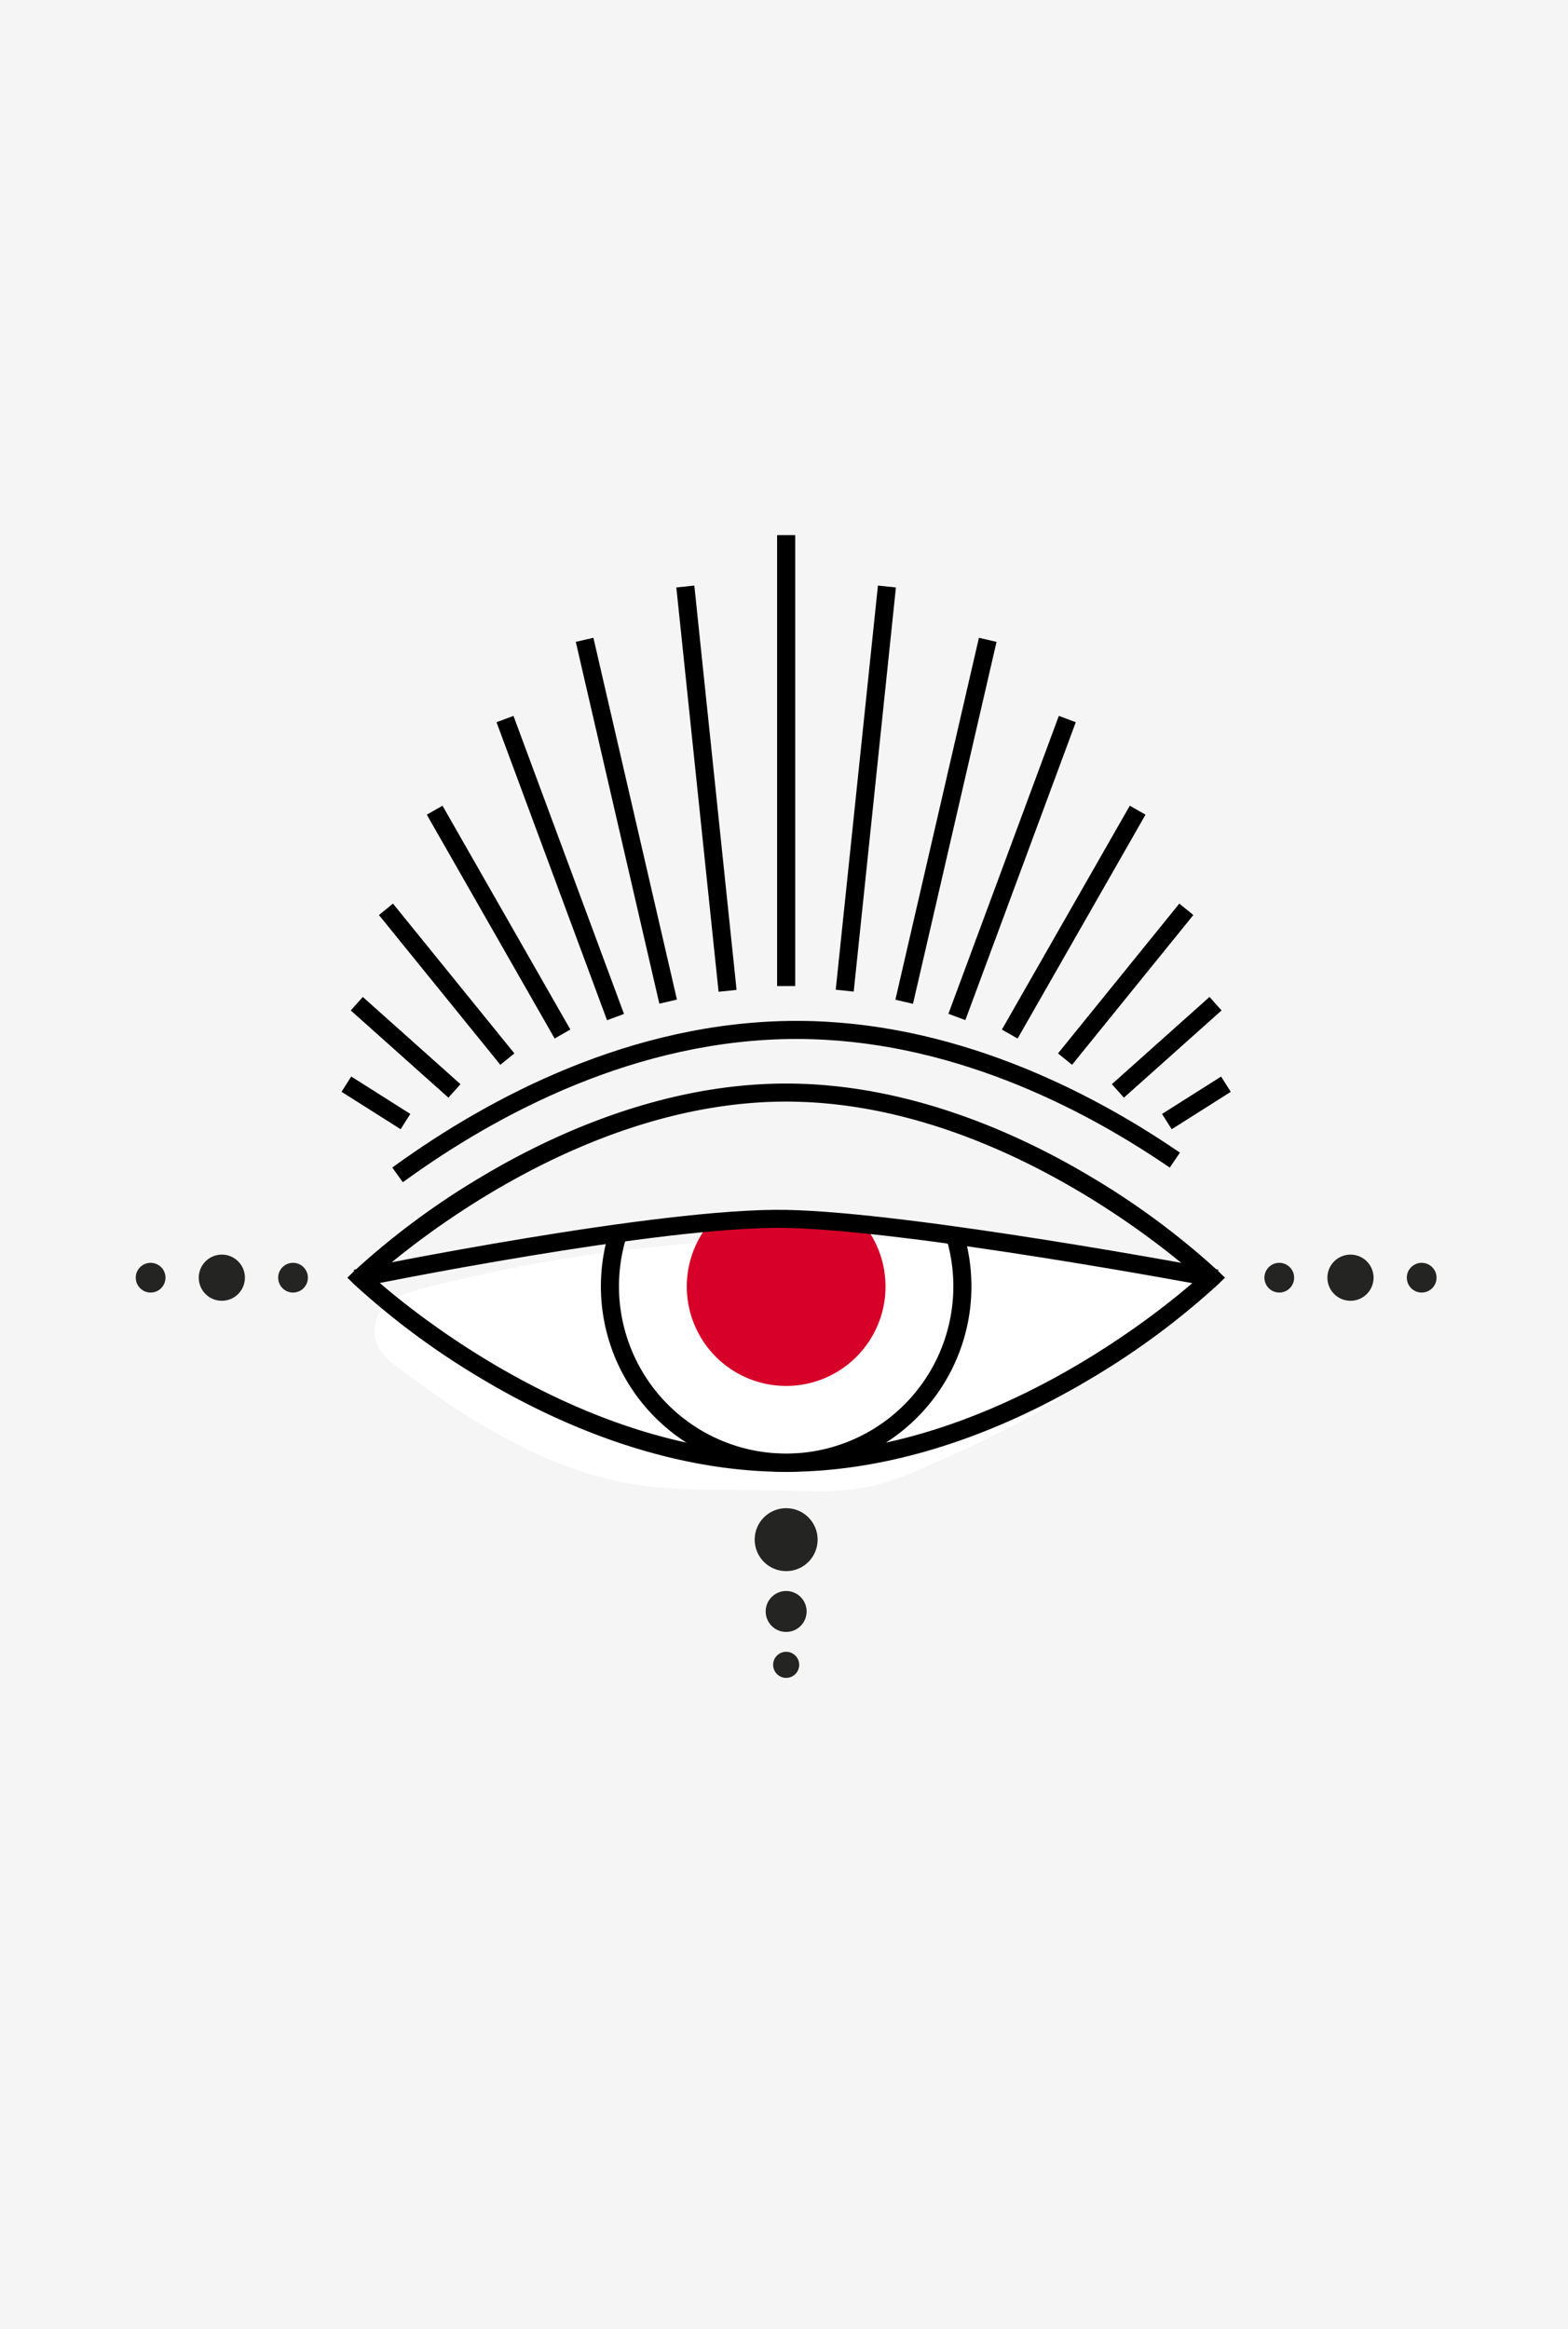 <svg xmlns="http://www.w3.org/2000/svg" width="165" height="245" viewBox="0 0 165 245"><defs><style>.a{fill:#f5f5f5;}.b{fill:#fff;}.c{fill:#d60028;}.d{fill:#242422;}</style></defs><rect class="a" width="165" height="245"/><g transform="translate(-46.5 -366.5)"><path class="b" d="M172.465,500.3a58.33,58.33,0,0,1-16.844,14.777,116.464,116.464,0,0,1-11.162,5.46,32.138,32.138,0,0,1-6.667,2.4,32.179,32.179,0,0,1-6.749.388l-9.065-.116a67,67,0,0,1-7.431-.372,39.417,39.417,0,0,1-11.12-3.2A66.385,66.385,0,0,1,93.181,513.8c-1.632-1.11-3.23-2.269-4.808-3.454-1.192-.9-2.282-1.862-2.421-3.444-.321-3.661,3.632-4.514,6.344-5.2q6.284-1.582,12.684-2.644,6.364-1.061,12.8-1.63t12.907-.69q6.5-.119,13.007.2,6.474.313,12.921,1.03t12.829,1.8A15.875,15.875,0,0,0,172.465,500.3Z"/></g><g transform="translate(-46.5 -366.5)"><path class="c" d="M129.227,494.728c2.281.042,5.08.248,8.154.56a10.456,10.456,0,1,1-16.155-.186A77.476,77.476,0,0,1,129.227,494.728Z"/><path class="d" d="M89,490.164l-.528-.733c9.518-6.862,24.506-15.042,41.854-15.042,16.309,0,30.556,7.336,39.635,13.491l-.507.747c-8.974-6.083-23.048-13.335-39.128-13.335C113.224,475.292,98.416,483.379,89,490.164Z"/><path d="M88.892,490.862l-1.113-1.544.406-.293c9.578-6.9,24.665-15.136,42.146-15.136,16.436,0,30.778,7.383,39.916,13.577l.414.281-1.069,1.575-.414-.28c-8.916-6.045-22.893-13.25-38.847-13.25-16.974,0-31.683,8.036-41.033,14.777Z"/><path class="d" d="M129.227,520.826c-12.888,0-24.471-5.329-31.918-9.8a80.19,80.19,0,0,1-13.207-9.8l-.334-.324.334-.324a80.19,80.19,0,0,1,13.207-9.8c7.447-4.47,19.03-9.8,31.918-9.8s24.47,5.33,31.918,9.8a80.1,80.1,0,0,1,13.206,9.8l.334.324-.334.324a80.1,80.1,0,0,1-13.206,9.8C153.7,515.5,142.114,520.826,129.227,520.826ZM85.079,500.9c2.765,2.535,21.627,19.02,44.148,19.02s41.382-16.485,44.148-19.02c-2.766-2.535-21.627-19.02-44.148-19.02S87.843,498.368,85.079,500.9Z"/><path d="M129.227,521.326c-13,0-24.675-5.368-32.175-9.872a80.8,80.8,0,0,1-13.3-9.865l-.7-.686.7-.682a80.684,80.684,0,0,1,13.3-9.869c7.5-4.5,19.172-9.872,32.175-9.872s24.673,5.369,32.175,9.872a80.769,80.769,0,0,1,13.3,9.866l.7.685-.7.683a80.69,80.69,0,0,1-13.3,9.868C153.9,515.958,142.23,521.326,129.227,521.326ZM85.825,500.9c3.506,3.119,21.906,18.52,43.4,18.52s39.894-15.4,43.4-18.52c-3.507-3.121-21.908-18.52-43.4-18.52S89.331,497.782,85.825,500.9Z"/><path class="d" d="M173.953,501.347c-.313-.059-31.487-5.924-44.734-6.168s-44.4,6.1-44.712,6.167l-.181-.885c.315-.064,31.586-6.433,44.909-6.185s44.572,6.124,44.886,6.184Z"/><path d="M84.118,501.937l-.382-1.866.49-.1c.315-.064,31.611-6.456,45.018-6.2,13.286.245,44.657,6.133,44.97,6.193l.491.093-.353,1.868-.507-.1c-1.288-.241-31.7-5.918-44.636-6.155-13.074-.263-44.29,6.091-44.6,6.156Z"/><path class="d" d="M129.227,520.826a19.01,19.01,0,0,1-18.115-24.73l.861.272a18.093,18.093,0,1,0,34.577.224l.865-.261a19.011,19.011,0,0,1-18.188,24.495Z"/><path d="M129.227,521.326a19.511,19.511,0,0,1-18.592-25.381l.151-.477,1.814.574-.151.477a17.593,17.593,0,1,0,33.623.217l-.145-.478,1.822-.55.144.479a19.509,19.509,0,0,1-18.666,25.139Z"/><rect class="d" width="0.903" height="46.438" transform="translate(128.775 423.287)"/><rect width="1.903" height="47.438" transform="translate(128.275 422.787)"/><rect class="d" width="0.903" height="41.745" transform="translate(118.22 428.741) rotate(-5.981)"/><rect width="1.903" height="42.745" transform="matrix(0.995, -0.104, 0.104, 0.995, 117.67, 428.295)"/><rect class="d" width="0.903" height="38.076" transform="matrix(0.974, -0.225, 0.225, 0.974, 107.69, 434.394)"/><rect width="1.903" height="39.075" transform="matrix(0.974, -0.225, 0.225, 0.974, 107.09, 434.019)"/><rect class="d" width="0.903" height="32.422" transform="translate(99.391 442.765) rotate(-20.352)"/><rect width="1.903" height="33.422" transform="matrix(0.938, -0.348, 0.348, 0.938, 98.748, 442.471)"/><rect class="d" width="0.903" height="26.125" transform="matrix(0.868, -0.496, 0.496, 0.868, 92.094, 452.384)"/><rect width="1.903" height="27.125" transform="matrix(0.868, -0.496, 0.496, 0.868, 91.412, 452.198)"/><rect class="d" width="0.903" height="19.278" transform="matrix(0.777, -0.63, 0.63, 0.777, 87.078, 462.827)"/><rect width="1.903" height="20.278" transform="matrix(0.777, -0.63, 0.63, 0.777, 86.375, 462.753)"/><rect class="d" width="0.903" height="12.775" transform="translate(84.116 472.751) rotate(-48.24)"/><rect width="1.903" height="13.775" transform="matrix(0.666, -0.746, 0.746, 0.666, 83.41, 472.791)"/><rect class="d" width="0.903" height="6.355" transform="matrix(0.535, -0.845, 0.845, 0.535, 83.132, 481.194)"/><rect width="1.903" height="7.355" transform="matrix(0.535, -0.845, 0.845, 0.535, 82.442, 481.349)"/><rect class="d" width="41.745" height="0.903" transform="matrix(0.104, -0.995, 0.995, 0.104, 134.986, 470.164)"/><rect width="42.745" height="1.903" transform="translate(134.443 470.611) rotate(-84.036)"/><rect class="d" width="38.076" height="0.903" transform="translate(141.321 471.291) rotate(-77)"/><rect width="39.075" height="1.903" transform="translate(140.72 471.665) rotate(-76.998)"/><rect class="d" width="32.422" height="0.903" transform="translate(146.942 472.85) rotate(-69.655)"/><rect width="33.422" height="1.903" transform="translate(146.3 473.145) rotate(-69.654)"/><rect class="d" width="26.125" height="0.903" transform="translate(152.609 474.616) rotate(-60.238)"/><rect width="27.125" height="1.903" transform="translate(151.929 474.803) rotate(-60.251)"/><rect class="d" width="19.278" height="0.903" transform="translate(158.537 477.236) rotate(-50.984)"/><rect width="20.277" height="1.903" transform="translate(157.834 477.31) rotate(-50.989)"/><rect class="d" width="12.775" height="0.903" transform="matrix(0.746, -0.666, 0.666, 0.746, 164.207, 480.585)"/><rect width="13.775" height="1.903" transform="translate(163.501 480.546) rotate(-41.765)"/><rect class="d" width="6.355" height="0.903" transform="translate(169.471 483.835) rotate(-32.38)"/><rect width="7.355" height="1.903" transform="matrix(0.845, -0.535, 0.535, 0.845, 168.78, 483.679)"/><circle class="d" cx="1.564" cy="1.564" r="1.564" transform="translate(75.771 499.339)"/><circle class="d" cx="1.564" cy="1.564" r="1.564" transform="translate(60.786 499.339)"/><circle class="d" cx="2.429" cy="2.429" r="2.429" transform="translate(67.414 498.474)"/><circle class="d" cx="1.564" cy="1.564" r="1.564" transform="translate(179.554 499.339)"/><circle class="d" cx="1.564" cy="1.564" r="1.564" transform="translate(194.539 499.339)"/><circle class="d" cx="2.429" cy="2.429" r="2.429" transform="translate(186.182 498.474)"/><circle class="d" cx="3.312" cy="3.312" r="3.312" transform="translate(125.915 525.147)"/><circle class="d" cx="2.154" cy="2.154" r="2.154" transform="translate(127.072 533.859)"/><circle class="d" cx="1.372" cy="1.372" r="1.372" transform="translate(127.855 540.255)"/></g></svg>